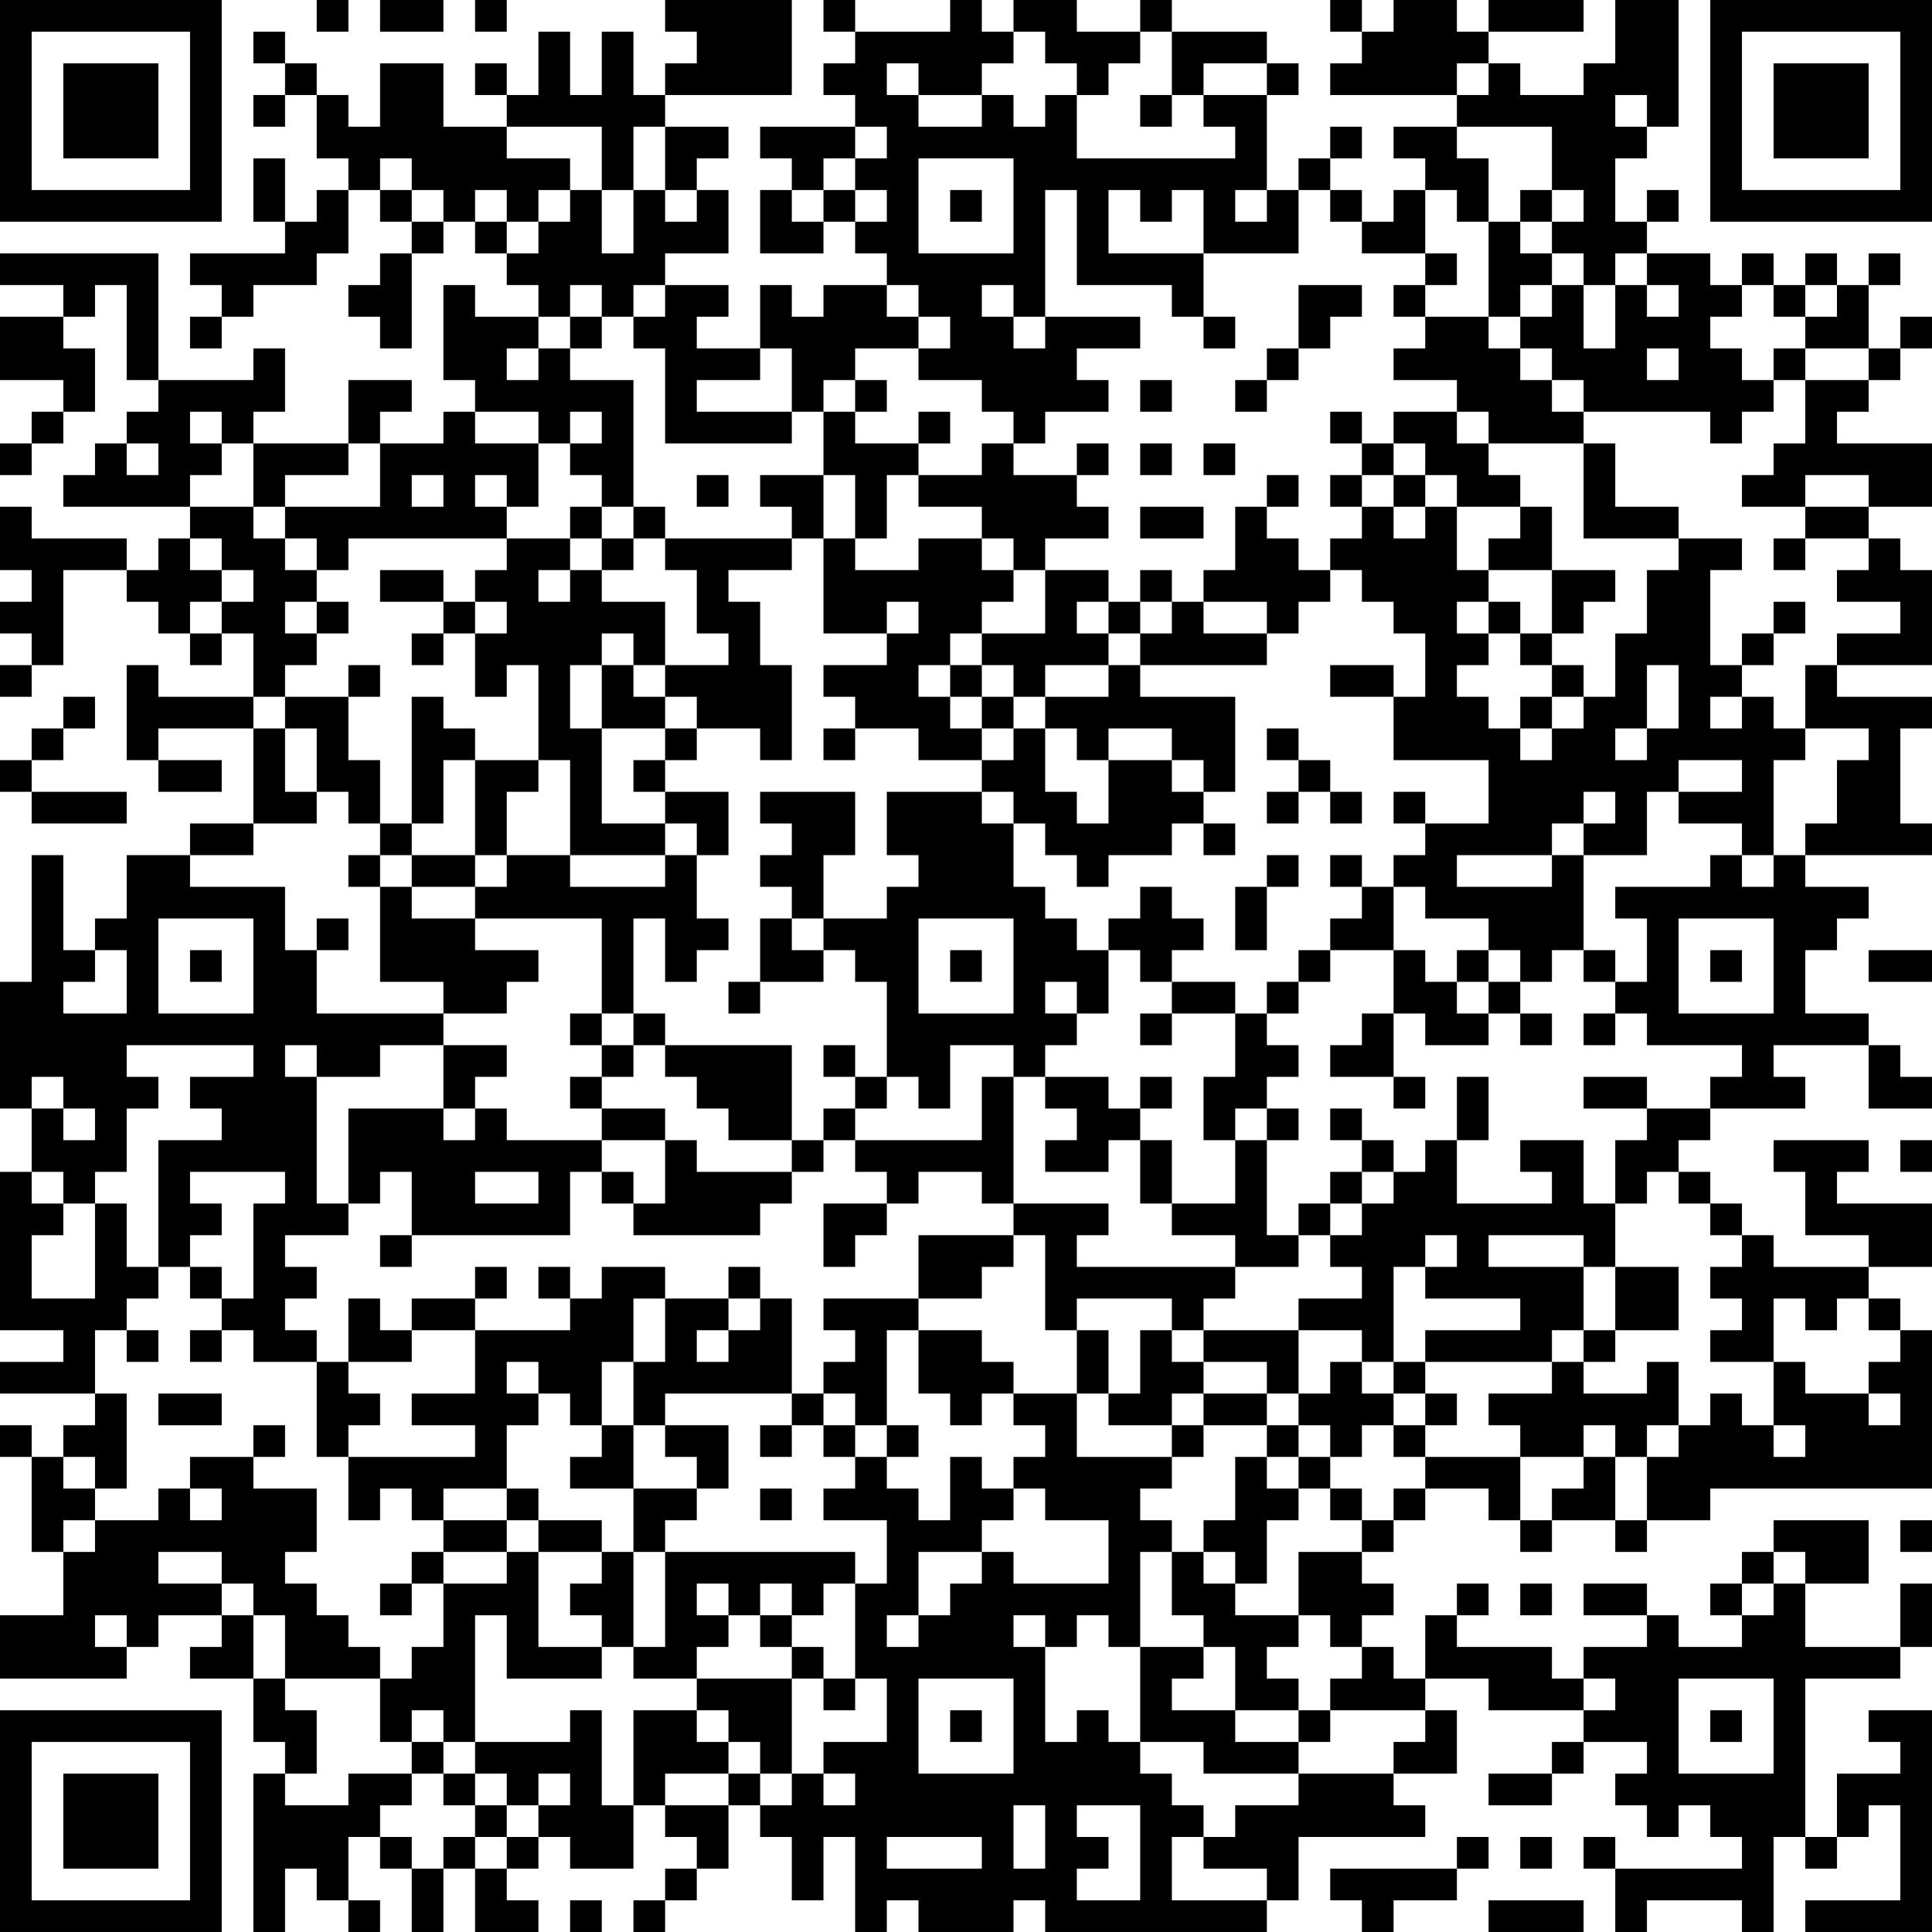 <?xml version="1.0" encoding="UTF-8"?>
<svg xmlns="http://www.w3.org/2000/svg" version="1.1" width="300" height="300" viewBox="0 0 300 300"><rect x="0" y="0" width="300" height="300" fill="#ffffff"/><g transform="scale(4.918)"><g transform="translate(0,0)"><path fill-rule="evenodd" d="M10 0L10 1L11 1L11 0ZM12 0L12 1L14 1L14 0ZM15 0L15 1L16 1L16 0ZM21 0L21 1L22 1L22 2L21 2L21 3L20 3L20 1L19 1L19 3L18 3L18 1L17 1L17 3L16 3L16 2L15 2L15 3L16 3L16 4L14 4L14 2L12 2L12 4L11 4L11 3L10 3L10 2L9 2L9 1L8 1L8 2L9 2L9 3L8 3L8 4L9 4L9 3L10 3L10 5L11 5L11 6L10 6L10 7L9 7L9 5L8 5L8 7L9 7L9 8L6 8L6 9L7 9L7 10L6 10L6 11L7 11L7 10L8 10L8 9L10 9L10 8L11 8L11 6L12 6L12 7L13 7L13 8L12 8L12 9L11 9L11 10L12 10L12 11L13 11L13 8L14 8L14 7L15 7L15 8L16 8L16 9L17 9L17 10L15 10L15 9L14 9L14 12L15 12L15 13L14 13L14 14L12 14L12 13L13 13L13 12L11 12L11 14L8 14L8 13L9 13L9 11L8 11L8 12L5 12L5 8L0 8L0 9L2 9L2 10L0 10L0 12L2 12L2 13L1 13L1 14L0 14L0 15L1 15L1 14L2 14L2 13L3 13L3 11L2 11L2 10L3 10L3 9L4 9L4 12L5 12L5 13L4 13L4 14L3 14L3 15L2 15L2 16L6 16L6 17L5 17L5 18L4 18L4 17L1 17L1 16L0 16L0 18L1 18L1 19L0 19L0 20L1 20L1 21L0 21L0 22L1 22L1 21L2 21L2 18L4 18L4 19L5 19L5 20L6 20L6 21L7 21L7 20L8 20L8 22L5 22L5 21L4 21L4 24L5 24L5 25L7 25L7 24L5 24L5 23L8 23L8 26L6 26L6 27L4 27L4 29L3 29L3 30L2 30L2 27L1 27L1 31L0 31L0 35L1 35L1 37L0 37L0 42L2 42L2 43L0 43L0 44L3 44L3 45L2 45L2 46L1 46L1 45L0 45L0 46L1 46L1 49L2 49L2 51L0 51L0 53L4 53L4 52L5 52L5 51L7 51L7 52L6 52L6 53L8 53L8 55L9 55L9 56L8 56L8 61L9 61L9 59L10 59L10 60L11 60L11 61L12 61L12 60L11 60L11 58L12 58L12 59L13 59L13 61L14 61L14 59L15 59L15 61L17 61L17 60L16 60L16 59L17 59L17 58L18 58L18 59L20 59L20 57L21 57L21 58L22 58L22 59L21 59L21 60L20 60L20 61L21 61L21 60L22 60L22 59L23 59L23 57L24 57L24 58L25 58L25 60L26 60L26 58L27 58L27 61L28 61L28 60L29 60L29 61L32 61L32 60L33 60L33 61L40 61L40 60L41 60L41 58L45 58L45 57L44 57L44 56L46 56L46 54L45 54L45 53L47 53L47 54L50 54L50 55L49 55L49 56L47 56L47 57L49 57L49 56L50 56L50 55L52 55L52 56L51 56L51 57L52 57L52 58L53 58L53 57L54 57L54 58L55 58L55 59L51 59L51 58L50 58L50 59L51 59L51 61L52 61L52 60L55 60L55 61L56 61L56 58L57 58L57 59L58 59L58 58L59 58L59 57L60 57L60 60L57 60L57 61L61 61L61 54L59 54L59 55L60 55L60 56L58 56L58 58L57 58L57 53L60 53L60 52L61 52L61 50L60 50L60 52L57 52L57 50L59 50L59 48L56 48L56 49L55 49L55 50L54 50L54 51L55 51L55 52L53 52L53 51L52 51L52 50L50 50L50 51L52 51L52 52L50 52L50 53L49 53L49 52L46 52L46 51L47 51L47 50L46 50L46 51L45 51L45 53L44 53L44 52L43 52L43 51L44 51L44 50L43 50L43 49L44 49L44 48L45 48L45 47L47 47L47 48L48 48L48 49L49 49L49 48L51 48L51 49L52 49L52 48L54 48L54 47L61 47L61 42L60 42L60 41L59 41L59 40L61 40L61 38L58 38L58 37L59 37L59 36L56 36L56 37L57 37L57 39L59 39L59 40L56 40L56 39L55 39L55 38L54 38L54 37L53 37L53 36L54 36L54 35L57 35L57 34L56 34L56 33L59 33L59 35L61 35L61 34L60 34L60 33L59 33L59 32L57 32L57 30L58 30L58 29L59 29L59 28L57 28L57 27L61 27L61 26L60 26L60 23L61 23L61 22L58 22L58 21L61 21L61 18L60 18L60 17L59 17L59 16L61 16L61 14L58 14L58 13L59 13L59 12L60 12L60 11L61 11L61 10L60 10L60 11L59 11L59 9L60 9L60 8L59 8L59 9L58 9L58 8L57 8L57 9L56 9L56 8L55 8L55 9L54 9L54 8L52 8L52 7L53 7L53 6L52 6L52 7L51 7L51 5L52 5L52 4L53 4L53 0L51 0L51 2L50 2L50 3L48 3L48 2L47 2L47 1L50 1L50 0L47 0L47 1L46 1L46 0L44 0L44 1L43 1L43 0L42 0L42 1L43 1L43 2L42 2L42 3L46 3L46 4L44 4L44 5L45 5L45 6L44 6L44 7L43 7L43 6L42 6L42 5L43 5L43 4L42 4L42 5L41 5L41 6L40 6L40 3L41 3L41 2L40 2L40 1L37 1L37 0L36 0L36 1L34 1L34 0L32 0L32 1L31 1L31 0L30 0L30 1L27 1L27 0L26 0L26 1L27 1L27 2L26 2L26 3L27 3L27 4L24 4L24 5L25 5L25 6L24 6L24 8L26 8L26 7L27 7L27 8L28 8L28 9L26 9L26 10L25 10L25 9L24 9L24 11L22 11L22 10L23 10L23 9L21 9L21 8L23 8L23 6L22 6L22 5L23 5L23 4L21 4L21 3L25 3L25 0ZM32 1L32 2L31 2L31 3L29 3L29 2L28 2L28 3L29 3L29 4L31 4L31 3L32 3L32 4L33 4L33 3L34 3L34 5L39 5L39 4L38 4L38 3L40 3L40 2L38 2L38 3L37 3L37 1L36 1L36 2L35 2L35 3L34 3L34 2L33 2L33 1ZM46 2L46 3L47 3L47 2ZM36 3L36 4L37 4L37 3ZM51 3L51 4L52 4L52 3ZM16 4L16 5L18 5L18 6L17 6L17 7L16 7L16 6L15 6L15 7L16 7L16 8L17 8L17 7L18 7L18 6L19 6L19 8L20 8L20 6L21 6L21 7L22 7L22 6L21 6L21 4L20 4L20 6L19 6L19 4ZM27 4L27 5L26 5L26 6L25 6L25 7L26 7L26 6L27 6L27 7L28 7L28 6L27 6L27 5L28 5L28 4ZM46 4L46 5L47 5L47 7L46 7L46 6L45 6L45 8L43 8L43 7L42 7L42 6L41 6L41 8L38 8L38 6L37 6L37 7L36 7L36 6L35 6L35 8L38 8L38 10L37 10L37 9L34 9L34 6L33 6L33 10L32 10L32 9L31 9L31 10L32 10L32 11L33 11L33 10L36 10L36 11L34 11L34 12L35 12L35 13L33 13L33 14L32 14L32 13L31 13L31 12L29 12L29 11L30 11L30 10L29 10L29 9L28 9L28 10L29 10L29 11L27 11L27 12L26 12L26 13L25 13L25 11L24 11L24 12L22 12L22 13L25 13L25 14L21 14L21 11L20 11L20 10L21 10L21 9L20 9L20 10L19 10L19 9L18 9L18 10L17 10L17 11L16 11L16 12L17 12L17 11L18 11L18 12L20 12L20 16L19 16L19 15L18 15L18 14L19 14L19 13L18 13L18 14L17 14L17 13L15 13L15 14L17 14L17 16L16 16L16 15L15 15L15 16L16 16L16 17L11 17L11 18L10 18L10 17L9 17L9 16L12 16L12 14L11 14L11 15L9 15L9 16L8 16L8 14L7 14L7 13L6 13L6 14L7 14L7 15L6 15L6 16L8 16L8 17L9 17L9 18L10 18L10 19L9 19L9 20L10 20L10 21L9 21L9 22L8 22L8 23L9 23L9 25L10 25L10 26L8 26L8 27L6 27L6 28L9 28L9 30L10 30L10 32L14 32L14 33L12 33L12 34L10 34L10 33L9 33L9 34L10 34L10 38L11 38L11 39L9 39L9 40L10 40L10 41L9 41L9 42L10 42L10 43L8 43L8 42L7 42L7 41L8 41L8 38L9 38L9 37L6 37L6 38L7 38L7 39L6 39L6 40L5 40L5 36L7 36L7 35L6 35L6 34L8 34L8 33L4 33L4 34L5 34L5 35L4 35L4 37L3 37L3 38L2 38L2 37L1 37L1 38L2 38L2 39L1 39L1 41L3 41L3 38L4 38L4 40L5 40L5 41L4 41L4 42L3 42L3 44L4 44L4 47L3 47L3 46L2 46L2 47L3 47L3 48L2 48L2 49L3 49L3 48L5 48L5 47L6 47L6 48L7 48L7 47L6 47L6 46L8 46L8 47L10 47L10 49L9 49L9 50L10 50L10 51L11 51L11 52L12 52L12 53L9 53L9 51L8 51L8 50L7 50L7 49L5 49L5 50L7 50L7 51L8 51L8 53L9 53L9 54L10 54L10 56L9 56L9 57L11 57L11 56L13 56L13 57L12 57L12 58L13 58L13 59L14 59L14 58L15 58L15 59L16 59L16 58L17 58L17 57L18 57L18 56L17 56L17 57L16 57L16 56L15 56L15 55L18 55L18 54L19 54L19 57L20 57L20 54L22 54L22 55L23 55L23 56L21 56L21 57L23 57L23 56L24 56L24 57L25 57L25 56L26 56L26 57L27 57L27 56L26 56L26 55L28 55L28 53L27 53L27 50L28 50L28 48L26 48L26 47L27 47L27 46L28 46L28 47L29 47L29 48L30 48L30 46L31 46L31 47L32 47L32 48L31 48L31 49L29 49L29 51L28 51L28 52L29 52L29 51L30 51L30 50L31 50L31 49L32 49L32 50L35 50L35 48L33 48L33 47L32 47L32 46L33 46L33 45L32 45L32 44L34 44L34 46L37 46L37 47L36 47L36 48L37 48L37 49L36 49L36 52L35 52L35 51L34 51L34 52L33 52L33 51L32 51L32 52L33 52L33 55L34 55L34 54L35 54L35 55L36 55L36 56L37 56L37 57L38 57L38 58L37 58L37 60L40 60L40 59L38 59L38 58L39 58L39 57L41 57L41 56L44 56L44 55L45 55L45 54L42 54L42 53L43 53L43 52L42 52L42 51L41 51L41 49L43 49L43 48L44 48L44 47L45 47L45 46L48 46L48 48L49 48L49 47L50 47L50 46L51 46L51 48L52 48L52 46L53 46L53 45L54 45L54 44L55 44L55 45L56 45L56 46L57 46L57 45L56 45L56 43L57 43L57 44L59 44L59 45L60 45L60 44L59 44L59 43L60 43L60 42L59 42L59 41L58 41L58 42L57 42L57 41L56 41L56 43L54 43L54 42L55 42L55 41L54 41L54 40L55 40L55 39L54 39L54 38L53 38L53 37L52 37L52 38L51 38L51 36L52 36L52 35L54 35L54 34L55 34L55 33L52 33L52 32L51 32L51 31L52 31L52 29L51 29L51 28L54 28L54 27L55 27L55 28L56 28L56 27L57 27L57 26L58 26L58 24L59 24L59 23L57 23L57 21L58 21L58 20L60 20L60 19L58 19L58 18L59 18L59 17L57 17L57 16L59 16L59 15L57 15L57 16L55 16L55 15L56 15L56 14L57 14L57 12L59 12L59 11L57 11L57 10L58 10L58 9L57 9L57 10L56 10L56 9L55 9L55 10L54 10L54 11L55 11L55 12L56 12L56 13L55 13L55 14L54 14L54 13L50 13L50 12L49 12L49 11L48 11L48 10L49 10L49 9L50 9L50 11L51 11L51 9L52 9L52 10L53 10L53 9L52 9L52 8L51 8L51 9L50 9L50 8L49 8L49 7L50 7L50 6L49 6L49 4ZM12 5L12 6L13 6L13 7L14 7L14 6L13 6L13 5ZM29 5L29 8L32 8L32 5ZM30 6L30 7L31 7L31 6ZM39 6L39 7L40 7L40 6ZM48 6L48 7L47 7L47 10L45 10L45 9L46 9L46 8L45 8L45 9L44 9L44 10L45 10L45 11L44 11L44 12L46 12L46 13L44 13L44 14L43 14L43 13L42 13L42 14L43 14L43 15L42 15L42 16L43 16L43 17L42 17L42 18L41 18L41 17L40 17L40 16L41 16L41 15L40 15L40 16L39 16L39 18L38 18L38 19L37 19L37 18L36 18L36 19L35 19L35 18L33 18L33 17L35 17L35 16L34 16L34 15L35 15L35 14L34 14L34 15L32 15L32 14L31 14L31 15L29 15L29 14L30 14L30 13L29 13L29 14L27 14L27 13L28 13L28 12L27 12L27 13L26 13L26 15L24 15L24 16L25 16L25 17L21 17L21 16L20 16L20 17L19 17L19 16L18 16L18 17L16 17L16 18L15 18L15 19L14 19L14 18L12 18L12 19L14 19L14 20L13 20L13 21L14 21L14 20L15 20L15 22L16 22L16 21L17 21L17 24L15 24L15 23L14 23L14 22L13 22L13 26L12 26L12 24L11 24L11 22L12 22L12 21L11 21L11 22L9 22L9 23L10 23L10 25L11 25L11 26L12 26L12 27L11 27L11 28L12 28L12 31L14 31L14 32L16 32L16 31L17 31L17 30L15 30L15 29L19 29L19 32L18 32L18 33L19 33L19 34L18 34L18 35L19 35L19 36L16 36L16 35L15 35L15 34L16 34L16 33L14 33L14 35L11 35L11 38L12 38L12 37L13 37L13 39L12 39L12 40L13 40L13 39L18 39L18 37L19 37L19 38L20 38L20 39L24 39L24 38L25 38L25 37L26 37L26 36L27 36L27 37L28 37L28 38L26 38L26 40L27 40L27 39L28 39L28 38L29 38L29 37L31 37L31 38L32 38L32 39L29 39L29 41L26 41L26 42L27 42L27 43L26 43L26 44L25 44L25 41L24 41L24 40L23 40L23 41L21 41L21 40L19 40L19 41L18 41L18 40L17 40L17 41L18 41L18 42L15 42L15 41L16 41L16 40L15 40L15 41L13 41L13 42L12 42L12 41L11 41L11 43L10 43L10 46L11 46L11 48L12 48L12 47L13 47L13 48L14 48L14 49L13 49L13 50L12 50L12 51L13 51L13 50L14 50L14 52L13 52L13 53L12 53L12 55L13 55L13 56L14 56L14 57L15 57L15 58L16 58L16 57L15 57L15 56L14 56L14 55L15 55L15 51L16 51L16 53L19 53L19 52L20 52L20 53L22 53L22 54L23 54L23 55L24 55L24 56L25 56L25 53L26 53L26 54L27 54L27 53L26 53L26 52L25 52L25 51L26 51L26 50L27 50L27 49L21 49L21 48L22 48L22 47L23 47L23 45L21 45L21 44L25 44L25 45L24 45L24 46L25 46L25 45L26 45L26 46L27 46L27 45L28 45L28 46L29 46L29 45L28 45L28 42L29 42L29 44L30 44L30 45L31 45L31 44L32 44L32 43L31 43L31 42L29 42L29 41L31 41L31 40L32 40L32 39L33 39L33 42L34 42L34 44L35 44L35 45L37 45L37 46L38 46L38 45L40 45L40 46L39 46L39 48L38 48L38 49L37 49L37 51L38 51L38 52L36 52L36 55L38 55L38 56L41 56L41 55L42 55L42 54L41 54L41 53L40 53L40 52L41 52L41 51L39 51L39 50L40 50L40 48L41 48L41 47L42 47L42 48L43 48L43 47L42 47L42 46L43 46L43 45L44 45L44 46L45 46L45 45L46 45L46 44L45 44L45 43L49 43L49 44L47 44L47 45L48 45L48 46L50 46L50 45L51 45L51 46L52 46L52 45L53 45L53 43L52 43L52 44L50 44L50 43L51 43L51 42L53 42L53 40L51 40L51 38L50 38L50 36L48 36L48 37L49 37L49 38L46 38L46 36L47 36L47 34L46 34L46 36L45 36L45 37L44 37L44 36L43 36L43 35L42 35L42 36L43 36L43 37L42 37L42 38L41 38L41 39L40 39L40 36L41 36L41 35L40 35L40 34L41 34L41 33L40 33L40 32L41 32L41 31L42 31L42 30L44 30L44 32L43 32L43 33L42 33L42 34L44 34L44 35L45 35L45 34L44 34L44 32L45 32L45 33L47 33L47 32L48 32L48 33L49 33L49 32L48 32L48 31L49 31L49 30L50 30L50 31L51 31L51 30L50 30L50 27L52 27L52 25L53 25L53 26L55 26L55 27L56 27L56 24L57 24L57 23L56 23L56 22L55 22L55 21L56 21L56 20L57 20L57 19L56 19L56 20L55 20L55 21L54 21L54 18L55 18L55 17L53 17L53 16L51 16L51 14L50 14L50 13L49 13L49 12L48 12L48 11L47 11L47 10L48 10L48 9L49 9L49 8L48 8L48 7L49 7L49 6ZM41 9L41 11L40 11L40 12L39 12L39 13L40 13L40 12L41 12L41 11L42 11L42 10L43 10L43 9ZM18 10L18 11L19 11L19 10ZM38 10L38 11L39 11L39 10ZM52 11L52 12L53 12L53 11ZM56 11L56 12L57 12L57 11ZM36 12L36 13L37 13L37 12ZM46 13L46 14L47 14L47 15L48 15L48 16L46 16L46 15L45 15L45 14L44 14L44 15L43 15L43 16L44 16L44 17L45 17L45 16L46 16L46 18L47 18L47 19L46 19L46 20L47 20L47 21L46 21L46 22L47 22L47 23L48 23L48 24L49 24L49 23L50 23L50 22L51 22L51 20L52 20L52 18L53 18L53 17L50 17L50 14L47 14L47 13ZM4 14L4 15L5 15L5 14ZM36 14L36 15L37 15L37 14ZM38 14L38 15L39 15L39 14ZM13 15L13 16L14 16L14 15ZM22 15L22 16L23 16L23 15ZM26 15L26 17L25 17L25 18L23 18L23 19L24 19L24 21L25 21L25 24L24 24L24 23L22 23L22 22L21 22L21 21L23 21L23 20L22 20L22 18L21 18L21 17L20 17L20 18L19 18L19 17L18 17L18 18L17 18L17 19L18 19L18 18L19 18L19 19L21 19L21 21L20 21L20 20L19 20L19 21L18 21L18 23L19 23L19 26L21 26L21 27L18 27L18 24L17 24L17 25L16 25L16 27L15 27L15 24L14 24L14 26L13 26L13 27L12 27L12 28L13 28L13 29L15 29L15 28L16 28L16 27L18 27L18 28L21 28L21 27L22 27L22 29L23 29L23 30L22 30L22 31L21 31L21 29L20 29L20 32L19 32L19 33L20 33L20 34L19 34L19 35L21 35L21 36L19 36L19 37L20 37L20 38L21 38L21 36L22 36L22 37L25 37L25 36L26 36L26 35L27 35L27 36L31 36L31 34L32 34L32 38L35 38L35 39L34 39L34 40L39 40L39 41L38 41L38 42L37 42L37 41L34 41L34 42L35 42L35 44L36 44L36 42L37 42L37 43L38 43L38 44L37 44L37 45L38 45L38 44L40 44L40 45L41 45L41 46L40 46L40 47L41 47L41 46L42 46L42 45L41 45L41 44L42 44L42 43L43 43L43 44L44 44L44 45L45 45L45 44L44 44L44 43L45 43L45 42L48 42L48 41L45 41L45 40L46 40L46 39L45 39L45 40L44 40L44 43L43 43L43 42L41 42L41 41L43 41L43 40L42 40L42 39L43 39L43 38L44 38L44 37L43 37L43 38L42 38L42 39L41 39L41 40L39 40L39 39L37 39L37 38L39 38L39 36L40 36L40 35L39 35L39 36L38 36L38 34L39 34L39 32L40 32L40 31L41 31L41 30L42 30L42 29L43 29L43 28L44 28L44 30L45 30L45 31L46 31L46 32L47 32L47 31L48 31L48 30L47 30L47 29L45 29L45 28L44 28L44 27L45 27L45 26L47 26L47 24L44 24L44 22L45 22L45 20L44 20L44 19L43 19L43 18L42 18L42 19L41 19L41 20L40 20L40 19L38 19L38 20L40 20L40 21L36 21L36 20L37 20L37 19L36 19L36 20L35 20L35 19L34 19L34 20L35 20L35 21L33 21L33 22L32 22L32 21L31 21L31 20L33 20L33 18L32 18L32 17L31 17L31 16L29 16L29 15L28 15L28 17L27 17L27 15ZM44 15L44 16L45 16L45 15ZM36 16L36 17L38 17L38 16ZM48 16L48 17L47 17L47 18L49 18L49 20L48 20L48 19L47 19L47 20L48 20L48 21L49 21L49 22L48 22L48 23L49 23L49 22L50 22L50 21L49 21L49 20L50 20L50 19L51 19L51 18L49 18L49 16ZM6 17L6 18L7 18L7 19L6 19L6 20L7 20L7 19L8 19L8 18L7 18L7 17ZM26 17L26 20L28 20L28 21L26 21L26 22L27 22L27 23L26 23L26 24L27 24L27 23L29 23L29 24L31 24L31 25L28 25L28 27L29 27L29 28L28 28L28 29L26 29L26 27L27 27L27 25L24 25L24 26L25 26L25 27L24 27L24 28L25 28L25 29L24 29L24 31L23 31L23 32L24 32L24 31L26 31L26 30L27 30L27 31L28 31L28 34L27 34L27 33L26 33L26 34L27 34L27 35L28 35L28 34L29 34L29 35L30 35L30 33L32 33L32 34L33 34L33 35L34 35L34 36L33 36L33 37L35 37L35 36L36 36L36 38L37 38L37 36L36 36L36 35L37 35L37 34L36 34L36 35L35 35L35 34L33 34L33 33L34 33L34 32L35 32L35 30L36 30L36 31L37 31L37 32L36 32L36 33L37 33L37 32L39 32L39 31L37 31L37 30L38 30L38 29L37 29L37 28L36 28L36 29L35 29L35 30L34 30L34 29L33 29L33 28L32 28L32 26L33 26L33 27L34 27L34 28L35 28L35 27L37 27L37 26L38 26L38 27L39 27L39 26L38 26L38 25L39 25L39 22L36 22L36 21L35 21L35 22L33 22L33 23L32 23L32 22L31 22L31 21L30 21L30 20L31 20L31 19L32 19L32 18L31 18L31 17L29 17L29 18L27 18L27 17ZM56 17L56 18L57 18L57 17ZM10 19L10 20L11 20L11 19ZM15 19L15 20L16 20L16 19ZM28 19L28 20L29 20L29 19ZM19 21L19 23L21 23L21 24L20 24L20 25L21 25L21 26L22 26L22 27L23 27L23 25L21 25L21 24L22 24L22 23L21 23L21 22L20 22L20 21ZM29 21L29 22L30 22L30 23L31 23L31 24L32 24L32 23L31 23L31 22L30 22L30 21ZM42 21L42 22L44 22L44 21ZM52 21L52 23L51 23L51 24L52 24L52 23L53 23L53 21ZM2 22L2 23L1 23L1 24L0 24L0 25L1 25L1 26L4 26L4 25L1 25L1 24L2 24L2 23L3 23L3 22ZM54 22L54 23L55 23L55 22ZM33 23L33 25L34 25L34 26L35 26L35 24L37 24L37 25L38 25L38 24L37 24L37 23L35 23L35 24L34 24L34 23ZM40 23L40 24L41 24L41 25L40 25L40 26L41 26L41 25L42 25L42 26L43 26L43 25L42 25L42 24L41 24L41 23ZM53 24L53 25L55 25L55 24ZM31 25L31 26L32 26L32 25ZM44 25L44 26L45 26L45 25ZM50 25L50 26L49 26L49 27L46 27L46 28L49 28L49 27L50 27L50 26L51 26L51 25ZM13 27L13 28L15 28L15 27ZM40 27L40 28L39 28L39 30L40 30L40 28L41 28L41 27ZM42 27L42 28L43 28L43 27ZM5 29L5 32L8 32L8 29ZM10 29L10 30L11 30L11 29ZM25 29L25 30L26 30L26 29ZM29 29L29 32L32 32L32 29ZM53 29L53 32L56 32L56 29ZM3 30L3 31L2 31L2 32L4 32L4 30ZM6 30L6 31L7 31L7 30ZM30 30L30 31L31 31L31 30ZM46 30L46 31L47 31L47 30ZM54 30L54 31L55 31L55 30ZM59 30L59 31L61 31L61 30ZM33 31L33 32L34 32L34 31ZM20 32L20 33L21 33L21 34L22 34L22 35L23 35L23 36L25 36L25 33L21 33L21 32ZM50 32L50 33L51 33L51 32ZM1 34L1 35L2 35L2 36L3 36L3 35L2 35L2 34ZM50 34L50 35L52 35L52 34ZM14 35L14 36L15 36L15 35ZM60 36L60 37L61 37L61 36ZM15 37L15 38L17 38L17 37ZM47 39L47 40L50 40L50 42L49 42L49 43L50 43L50 42L51 42L51 40L50 40L50 39ZM6 40L6 41L7 41L7 40ZM20 41L20 43L19 43L19 45L18 45L18 44L17 44L17 43L16 43L16 44L17 44L17 45L16 45L16 47L14 47L14 48L16 48L16 49L14 49L14 50L16 50L16 49L17 49L17 52L19 52L19 51L18 51L18 50L19 50L19 49L20 49L20 52L21 52L21 49L20 49L20 47L22 47L22 46L21 46L21 45L20 45L20 43L21 43L21 41ZM23 41L23 42L22 42L22 43L23 43L23 42L24 42L24 41ZM4 42L4 43L5 43L5 42ZM6 42L6 43L7 43L7 42ZM13 42L13 43L11 43L11 44L12 44L12 45L11 45L11 46L15 46L15 45L13 45L13 44L15 44L15 42ZM38 42L38 43L40 43L40 44L41 44L41 42ZM5 44L5 45L7 45L7 44ZM26 44L26 45L27 45L27 44ZM8 45L8 46L9 46L9 45ZM19 45L19 46L18 46L18 47L20 47L20 45ZM16 47L16 48L17 48L17 49L19 49L19 48L17 48L17 47ZM24 47L24 48L25 48L25 47ZM60 48L60 49L61 49L61 48ZM38 49L38 50L39 50L39 49ZM56 49L56 50L55 50L55 51L56 51L56 50L57 50L57 49ZM22 50L22 51L23 51L23 52L22 52L22 53L25 53L25 52L24 52L24 51L25 51L25 50L24 50L24 51L23 51L23 50ZM48 50L48 51L49 51L49 50ZM3 51L3 52L4 52L4 51ZM38 52L38 53L37 53L37 54L39 54L39 55L41 55L41 54L39 54L39 52ZM29 53L29 56L32 56L32 53ZM50 53L50 54L51 54L51 53ZM53 53L53 56L56 56L56 53ZM13 54L13 55L14 55L14 54ZM30 54L30 55L31 55L31 54ZM54 54L54 55L55 55L55 54ZM32 57L32 59L33 59L33 57ZM34 57L34 58L35 58L35 59L34 59L34 60L36 60L36 57ZM28 58L28 59L31 59L31 58ZM46 58L46 59L42 59L42 60L43 60L43 61L44 61L44 60L46 60L46 59L47 59L47 58ZM48 58L48 59L49 59L49 58ZM18 60L18 61L19 61L19 60ZM47 60L47 61L50 61L50 60ZM0 0L0 7L7 7L7 0ZM1 1L1 6L6 6L6 1ZM2 2L2 5L5 5L5 2ZM54 0L54 7L61 7L61 0ZM55 1L55 6L60 6L60 1ZM56 2L56 5L59 5L59 2ZM0 54L0 61L7 61L7 54ZM1 55L1 60L6 60L6 55ZM2 56L2 59L5 59L5 56Z" fill="#000000"/></g></g></svg>
